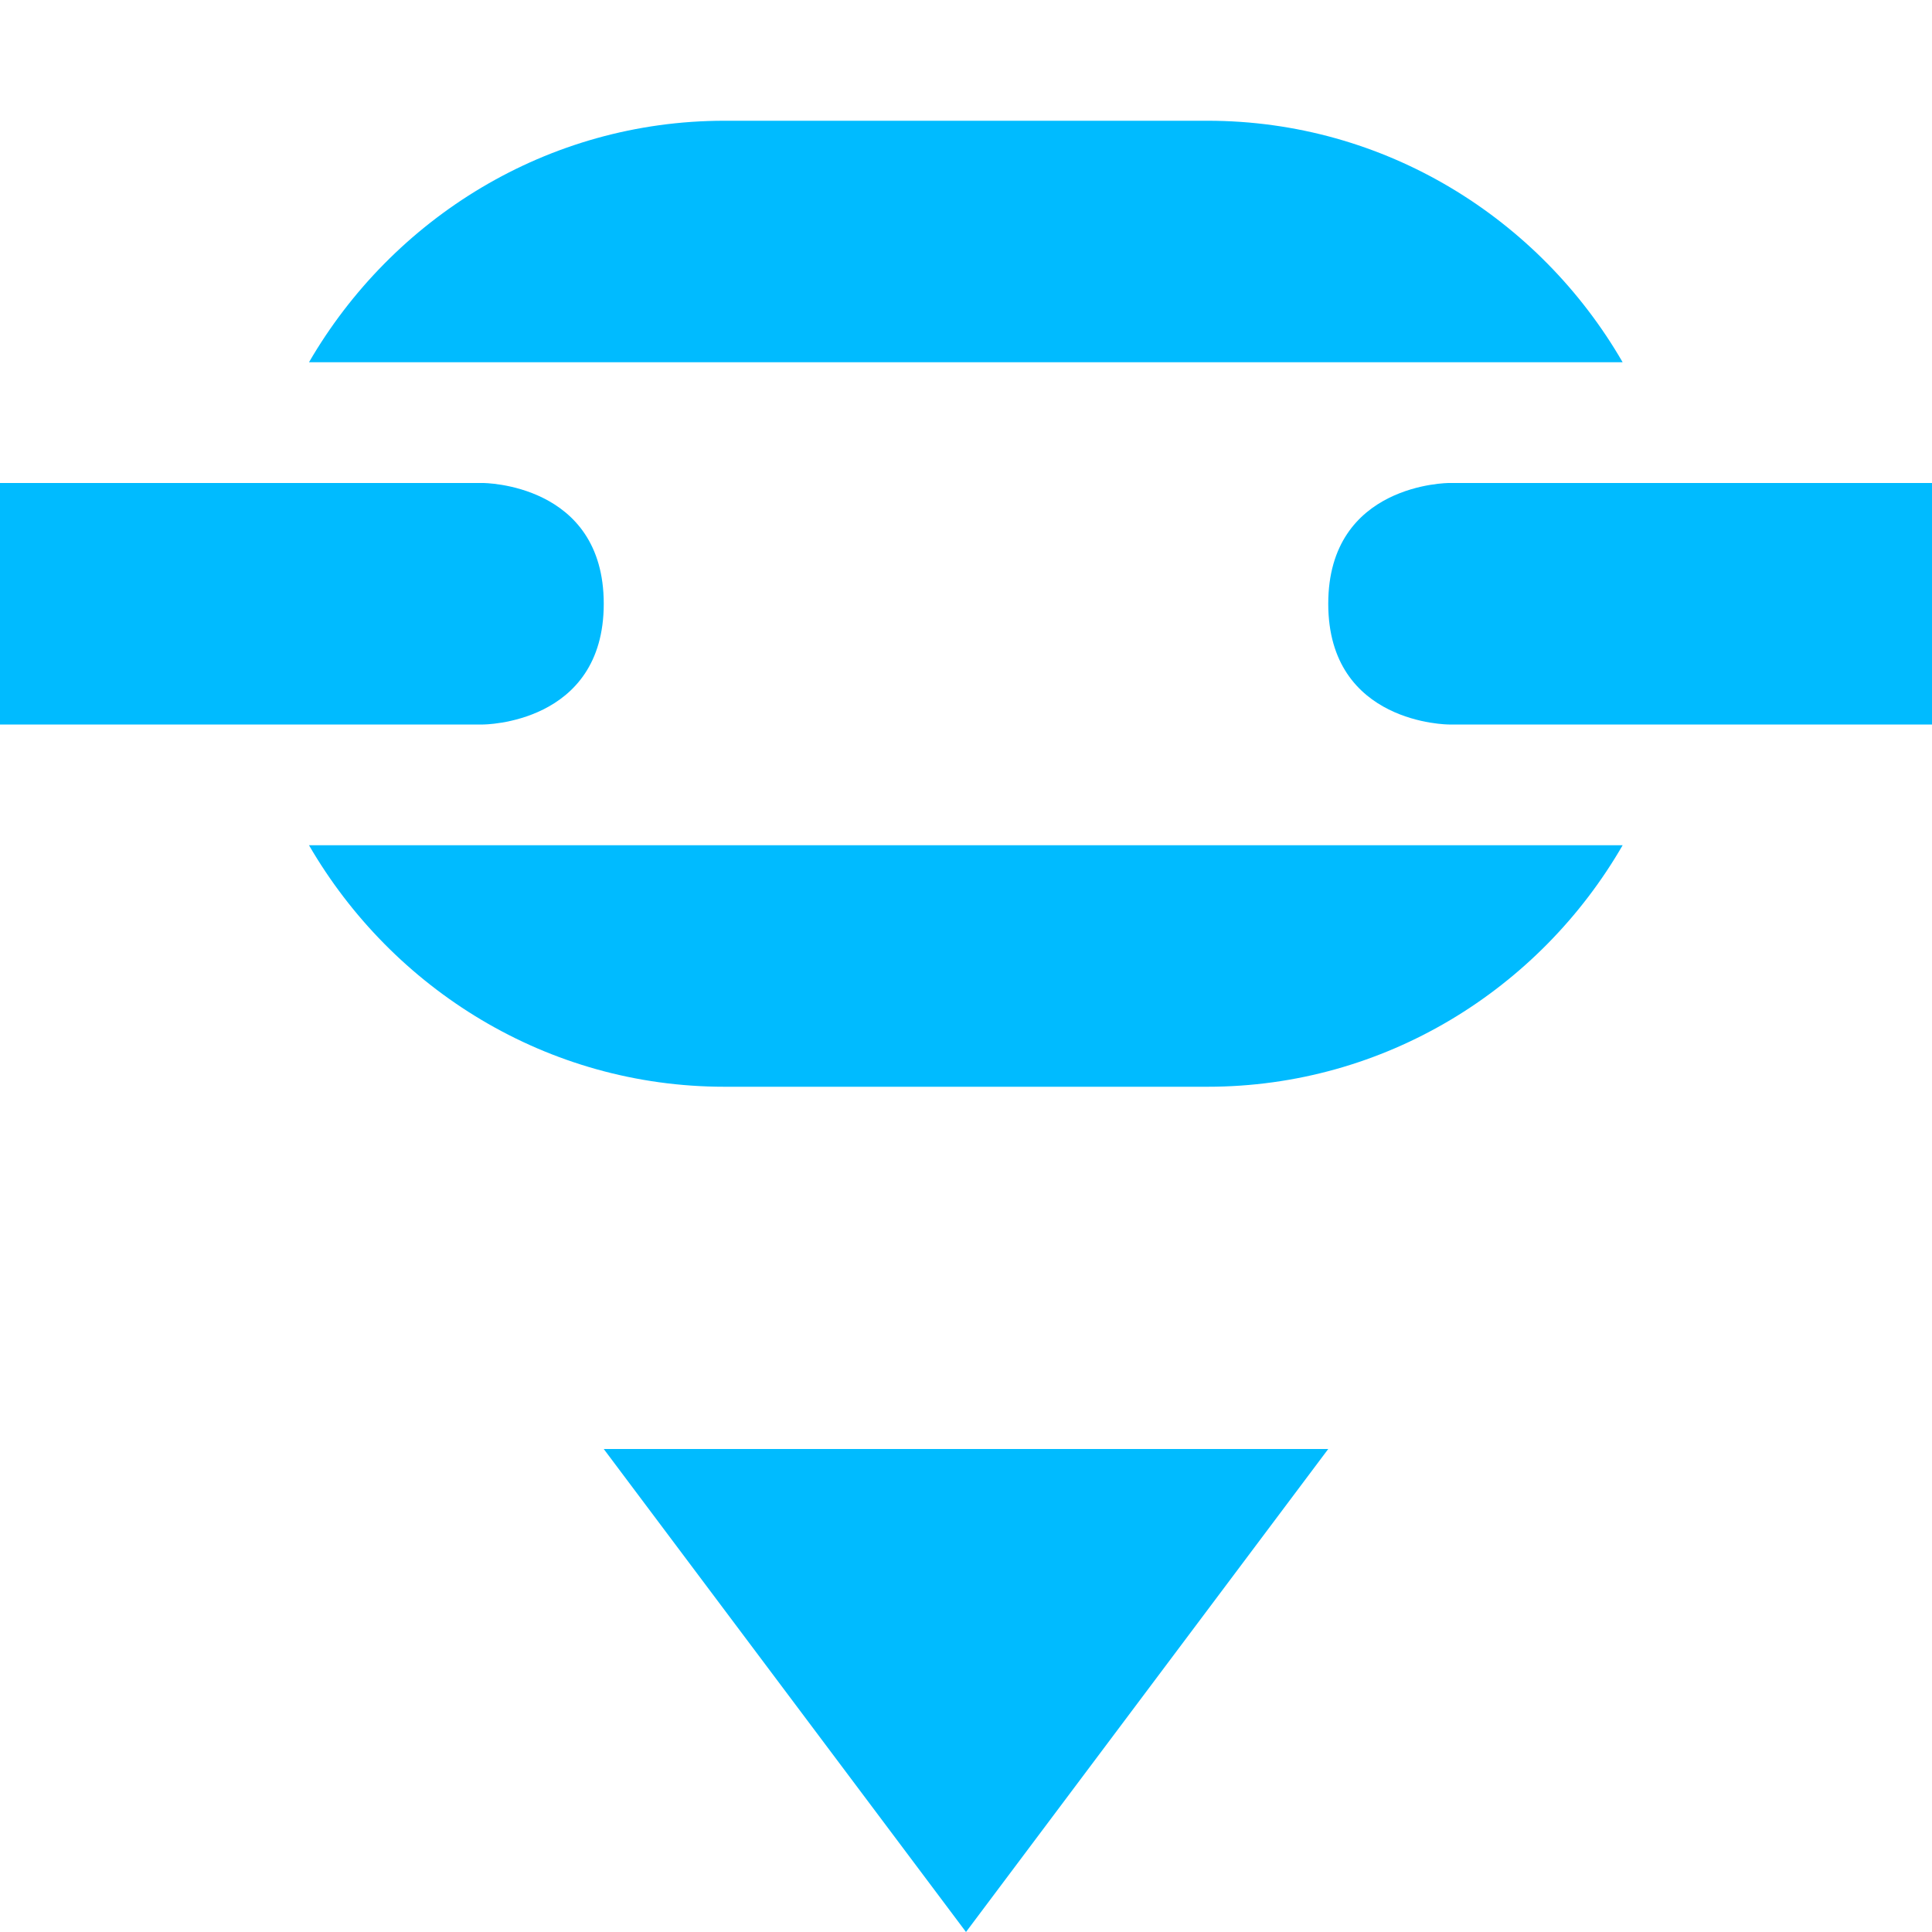 
<svg xmlns="http://www.w3.org/2000/svg" xmlns:xlink="http://www.w3.org/1999/xlink" width="16px" height="16px" viewBox="0 0 16 16" version="1.1">
<g id="surface1">
<path style=" stroke:none;fill-rule:nonzero;fill:#00bbff;fill-opacity:1;" d="M 6 1 C 4.531 1 3.25 1.809 2.559 3 L 13.438 3 C 12.75 1.809 11.469 1 10 1 Z M 0 4 L 0 6 L 4 6 C 4 6 5 6 5 5 C 5 4 4 4 4 4 Z M 12 4 C 12 4 11 4 11 5 C 11 6 12 6 12 6 L 16 6 L 16 4 Z M 2.559 7 C 3.25 8.191 4.531 9 6 9 L 10 9 C 11.469 9 12.75 8.191 13.438 7 Z M 5 12 L 8 16 L 11 12 Z M 5 12 "/>
</g>
</svg>
